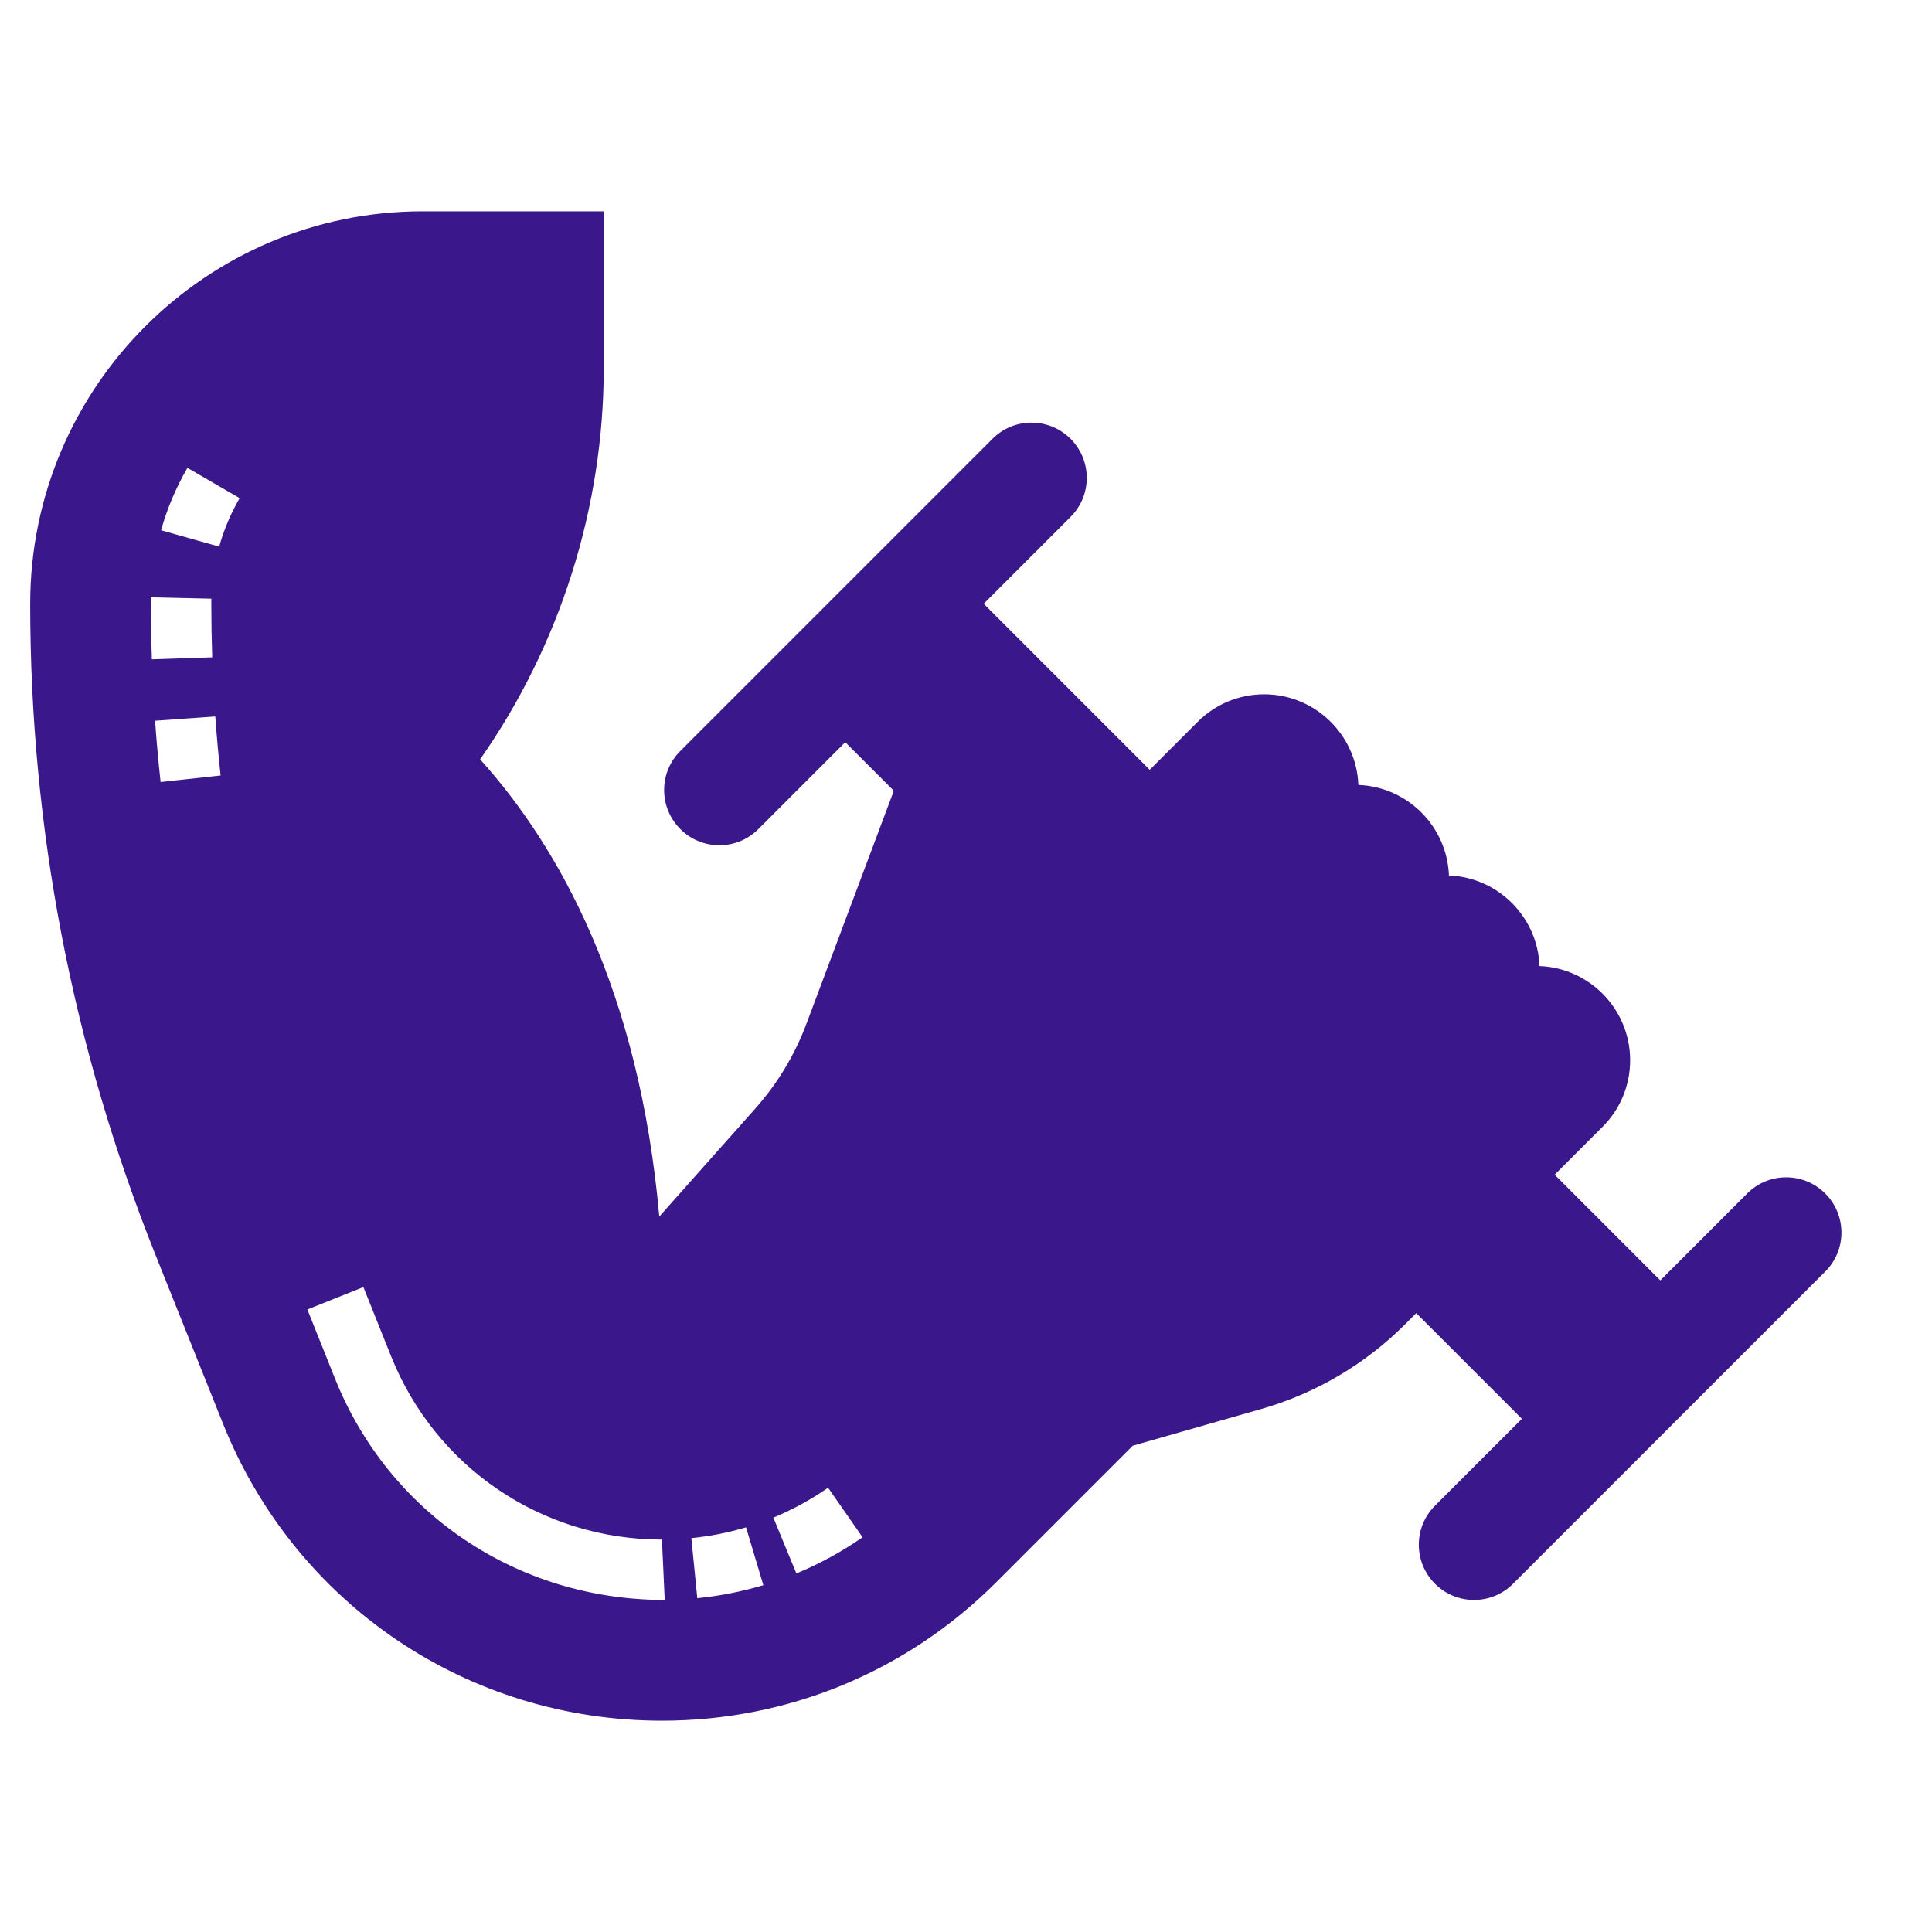 <svg height='100px' width='100px'  fill="#3a178b" xmlns="http://www.w3.org/2000/svg" xmlns:xlink="http://www.w3.org/1999/xlink" version="1.1" x="0px" y="0px" viewBox="0 0 64 64" style="enable-background:new 0 0 64 64;" xml:space="preserve"><path d="M59.171,39c-0.488,0-0.947,0.19-1.293,0.536L56.414,41L55,42.414l-3.5-3.5l1.586-1.586C53.675,36.739,54,35.955,54,35.121  c0-1.681-1.336-3.056-3.002-3.119c-0.061-1.627-1.373-2.939-3-3c-0.061-1.627-1.373-2.939-3-3C44.935,24.336,43.56,23,41.879,23  c-0.834,0-1.618,0.325-2.207,0.914L38.086,25.5l-5.5-5.5L34,18.586l1.464-1.464C35.81,16.776,36,16.317,36,15.829  C36,14.82,35.18,14,34.171,14c-0.488,0-0.947,0.19-1.293,0.536L22.536,24.878C22.19,25.224,22,25.683,22,26.171  C22,27.18,22.82,28,23.829,28c0.488,0,0.947-0.19,1.293-0.536L26.586,26L28,24.586l1.609,1.609l-2.892,7.712  c-0.39,1.04-0.961,1.988-1.7,2.819L21.84,40.3c-0.671-7.529-3.337-12.259-5.935-15.146C18.551,21.377,20,16.808,20,12.19V7h-6  C6.832,7,1,12.832,1,20c0,7.426,1.398,14.688,4.157,21.585l2.228,5.57C9.777,53.135,15.485,57,21.927,57  c4.184,0,8.117-1.629,11.075-4.587l4.522-4.522l4.259-1.217c1.793-0.512,3.438-1.48,4.757-2.799l0.375-0.375l3.5,3.5L49,48.414  l-1.464,1.464C47.19,50.224,47,50.683,47,51.171C47,52.18,47.82,53,48.829,53c0.488,0,0.947-0.19,1.293-0.536l10.343-10.343  C60.81,41.776,61,41.317,61,40.829C61,39.82,60.18,39,59.171,39z M5,20l0.002-0.214l1.999,0.046L7,19.992  c0,0.601,0.01,1.192,0.03,1.783l-1.999,0.066C5.01,21.229,5,20.615,5,20z M5.32,25.906c-0.074-0.674-0.135-1.351-0.183-2.03  l1.995-0.142c0.046,0.653,0.105,1.305,0.176,1.955L5.32,25.906z M7.26,18.107l-1.925-0.542c0.203-0.722,0.497-1.417,0.874-2.067  l1.73,1.003C7.646,17.006,7.417,17.546,7.26,18.107z M22.018,53c-4.889,0-9.138-2.877-10.919-7.33l-0.917-2.291l1.856-0.743  l0.917,2.291C14.432,48.616,17.953,51,21.927,51l0.093,2C22.02,53,22.019,53,22.018,53z M23.099,52.942l-0.197-1.99  c0.615-0.061,1.225-0.181,1.812-0.357l0.573,1.916C24.577,52.723,23.841,52.868,23.099,52.942z M26.381,52.122l-0.763-1.849  c0.634-0.262,1.244-0.595,1.813-0.991l1.143,1.642C27.887,51.401,27.149,51.805,26.381,52.122z"></path></svg>